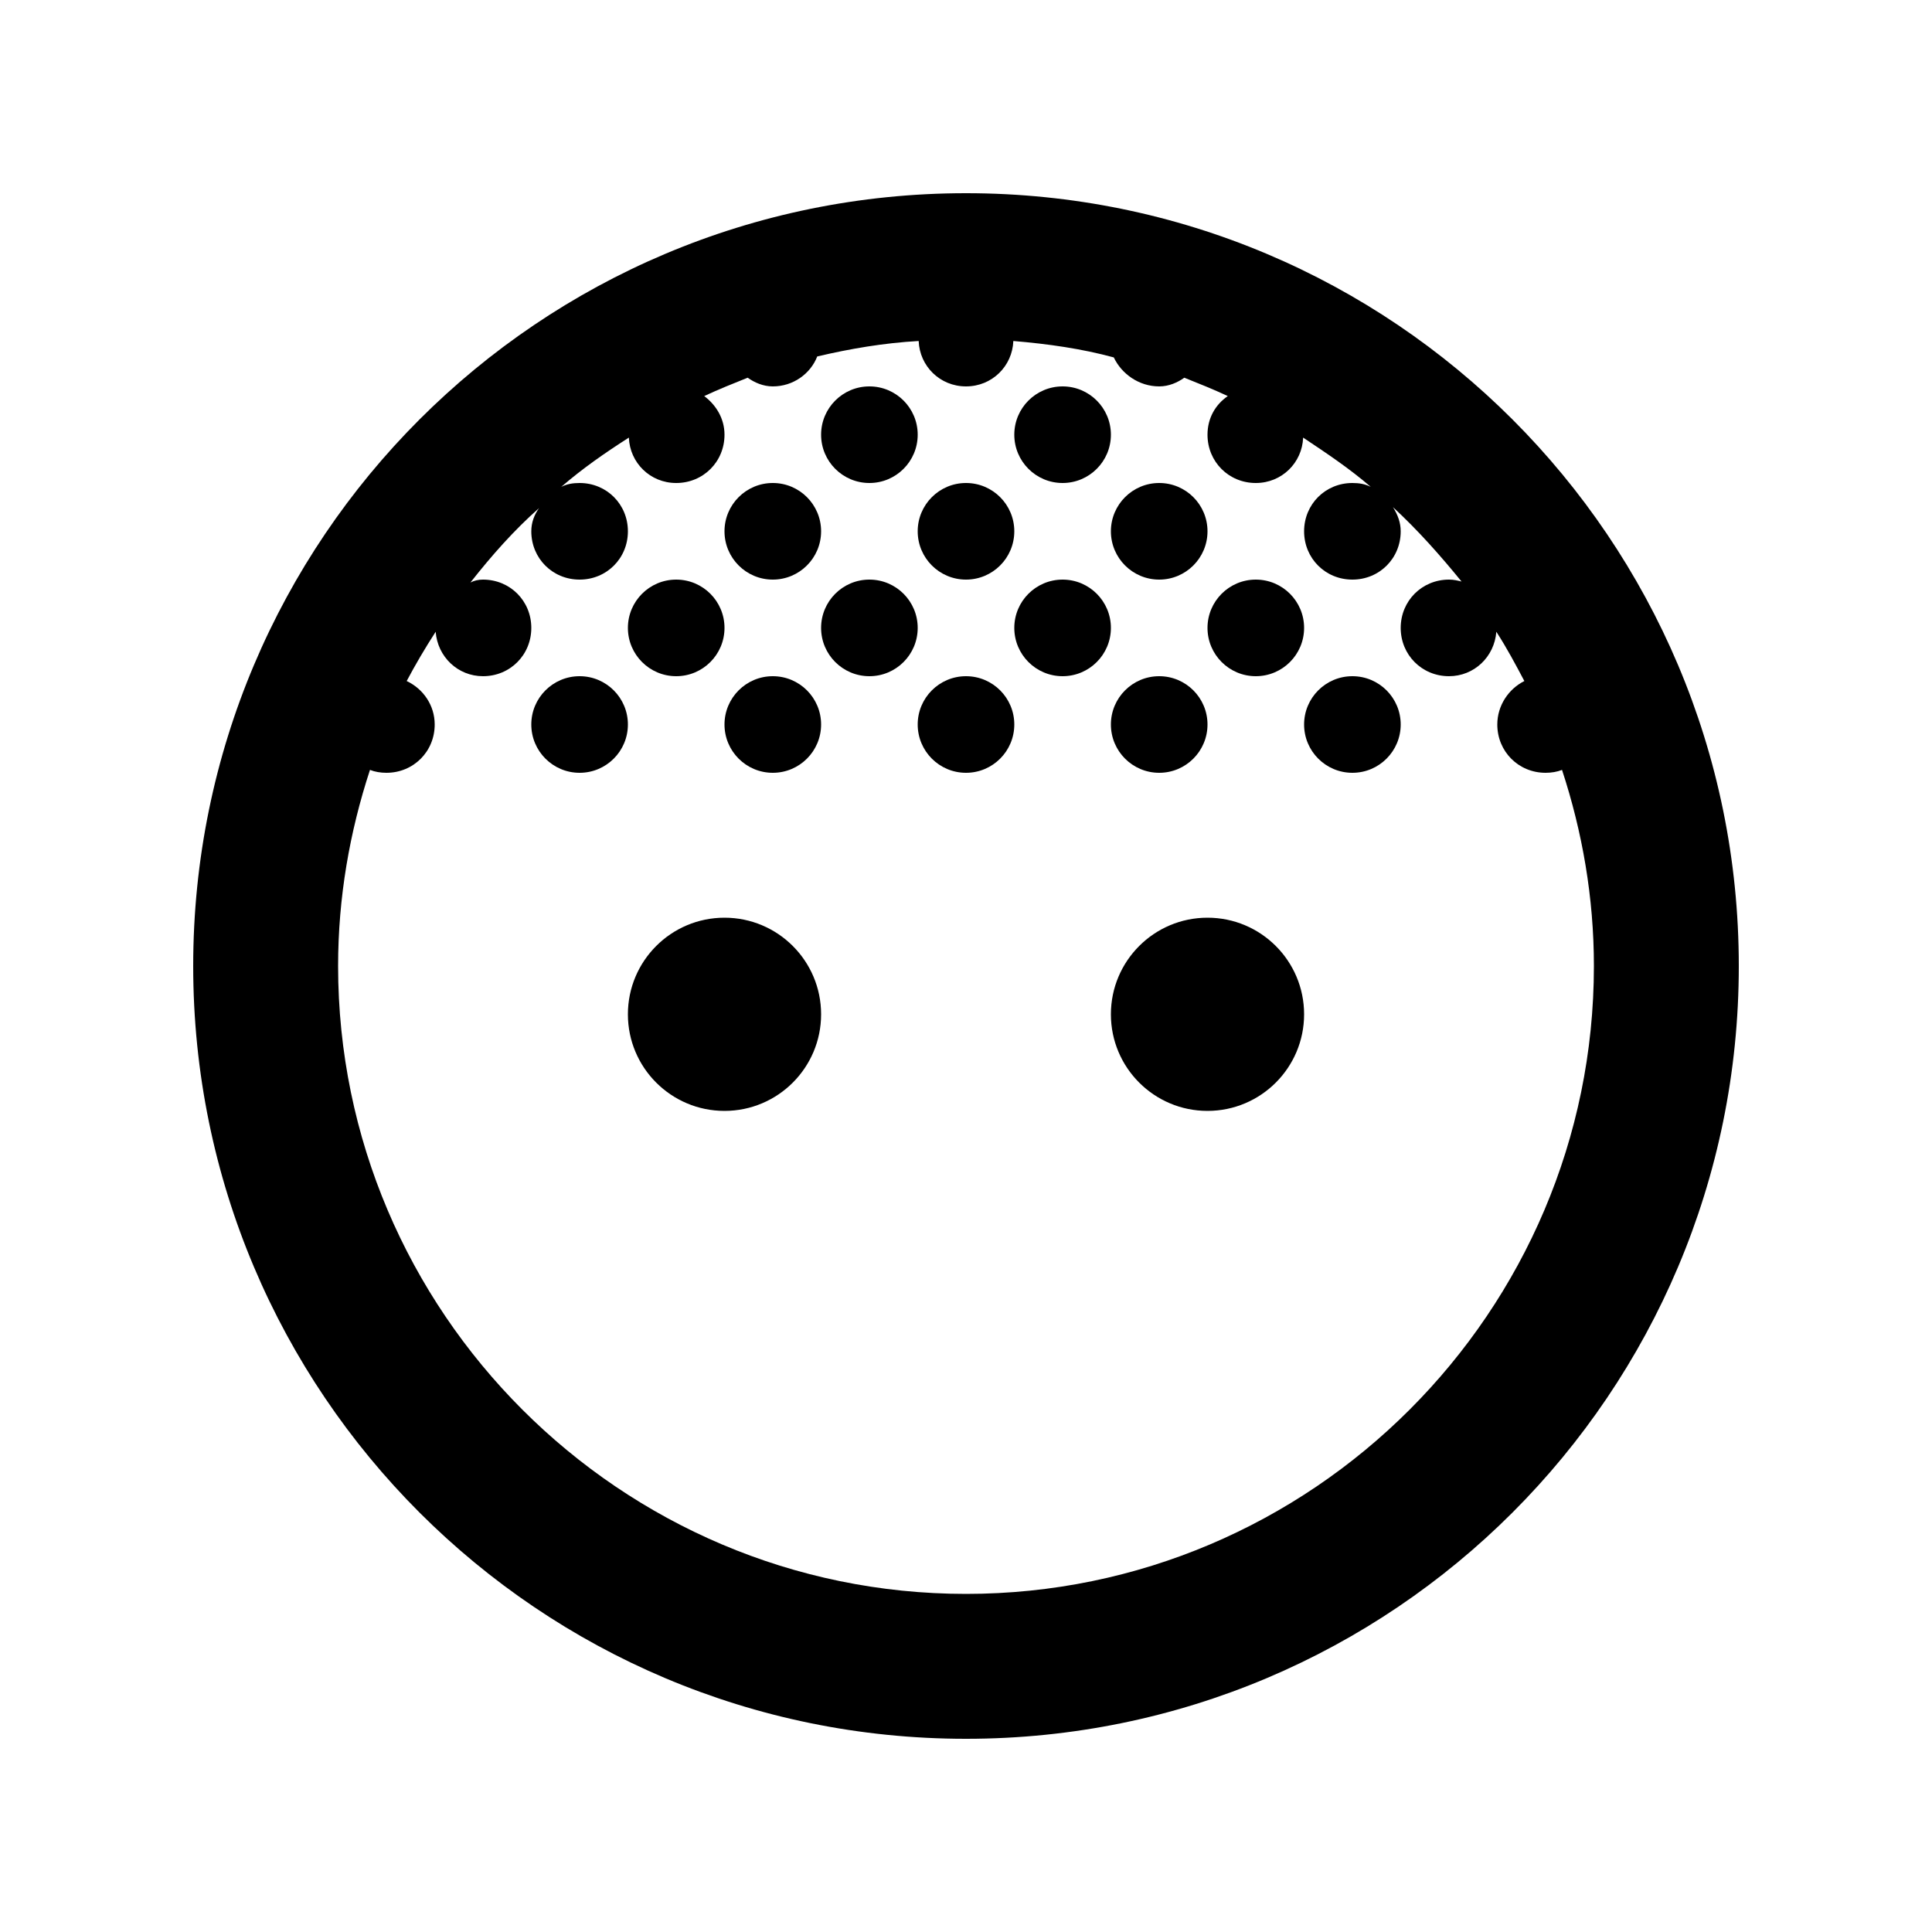 <svg xmlns="http://www.w3.org/2000/svg" enable-background="new 0 0 20 20" height="20" viewBox="0 0 20 20" width="20"><g><rect fill="none" height="20" width="20" x="0"/></g><g><g><circle cx="11" cy="4.5" r=".5"/><circle cx="9" cy="4.5" r=".5"/><circle cx="10" cy="5.5" r=".5"/><circle cx="8" cy="5.5" r=".5"/><circle cx="12" cy="5.5" r=".5"/><circle cx="11" cy="6.5" r=".5"/><circle cx="13" cy="6.5" r=".5"/><circle cx="9" cy="6.5" r=".5"/><circle cx="7" cy="6.5" r=".5"/><circle cx="6" cy="7.5" r=".5"/><circle cx="8" cy="7.5" r=".5"/><circle cx="12" cy="7.5" r=".5"/><circle cx="10" cy="7.5" r=".5"/><circle cx="14" cy="7.5" r=".5"/><path d="M10,2c-4.42,0-8,3.58-8,8s3.58,8,8,8s8-3.58,8-8S14.42,2,10,2z M10,16.5c-3.58,0-6.5-2.92-6.5-6.5 c0-0.71,0.12-1.39,0.33-2.03C3.88,7.99,3.94,8,4,8c0.28,0,0.5-0.22,0.5-0.5c0-0.2-0.12-0.37-0.29-0.45 C4.3,6.88,4.4,6.71,4.51,6.54C4.53,6.8,4.74,7,5,7c0.28,0,0.5-0.22,0.5-0.5C5.5,6.22,5.28,6,5,6C4.95,6,4.91,6.01,4.87,6.03 c0.22-0.28,0.45-0.54,0.71-0.77C5.53,5.33,5.5,5.41,5.5,5.5C5.5,5.78,5.72,6,6,6s0.5-0.22,0.5-0.5C6.5,5.22,6.28,5,6,5 C5.93,5,5.87,5.01,5.81,5.04c0.22-0.19,0.45-0.35,0.7-0.51C6.52,4.79,6.73,5,7,5c0.28,0,0.5-0.22,0.5-0.5 c0-0.17-0.09-0.31-0.21-0.4c0.15-0.07,0.3-0.13,0.45-0.19C7.81,3.96,7.9,4,8,4c0.21,0,0.39-0.13,0.46-0.31 C8.8,3.61,9.15,3.55,9.51,3.53C9.52,3.79,9.73,4,10,4s0.48-0.21,0.49-0.47c0.36,0.03,0.71,0.08,1.04,0.17C11.61,3.87,11.79,4,12,4 c0.1,0,0.19-0.04,0.26-0.09c0.15,0.06,0.3,0.12,0.45,0.19c-0.13,0.09-0.21,0.23-0.21,0.4C12.5,4.78,12.72,5,13,5 c0.27,0,0.48-0.21,0.49-0.47c0.24,0.16,0.48,0.32,0.7,0.51C14.13,5.01,14.07,5,14,5c-0.28,0-0.5,0.22-0.5,0.5 C13.5,5.78,13.72,6,14,6s0.5-0.22,0.5-0.5c0-0.09-0.03-0.17-0.08-0.25c0.26,0.24,0.49,0.5,0.71,0.77C15.09,6.01,15.05,6,15,6 c-0.28,0-0.5,0.22-0.5,0.5C14.5,6.78,14.72,7,15,7c0.26,0,0.47-0.2,0.49-0.46c0.11,0.17,0.2,0.34,0.29,0.51 C15.62,7.13,15.5,7.3,15.5,7.5C15.5,7.78,15.72,8,16,8c0.06,0,0.12-0.01,0.17-0.03C16.38,8.61,16.5,9.29,16.5,10 C16.5,13.58,13.58,16.5,10,16.5z"/><circle cx="7.5" cy="10.5" r="1"/><circle cx="12.5" cy="10.5" r="1"/></g></g></svg>